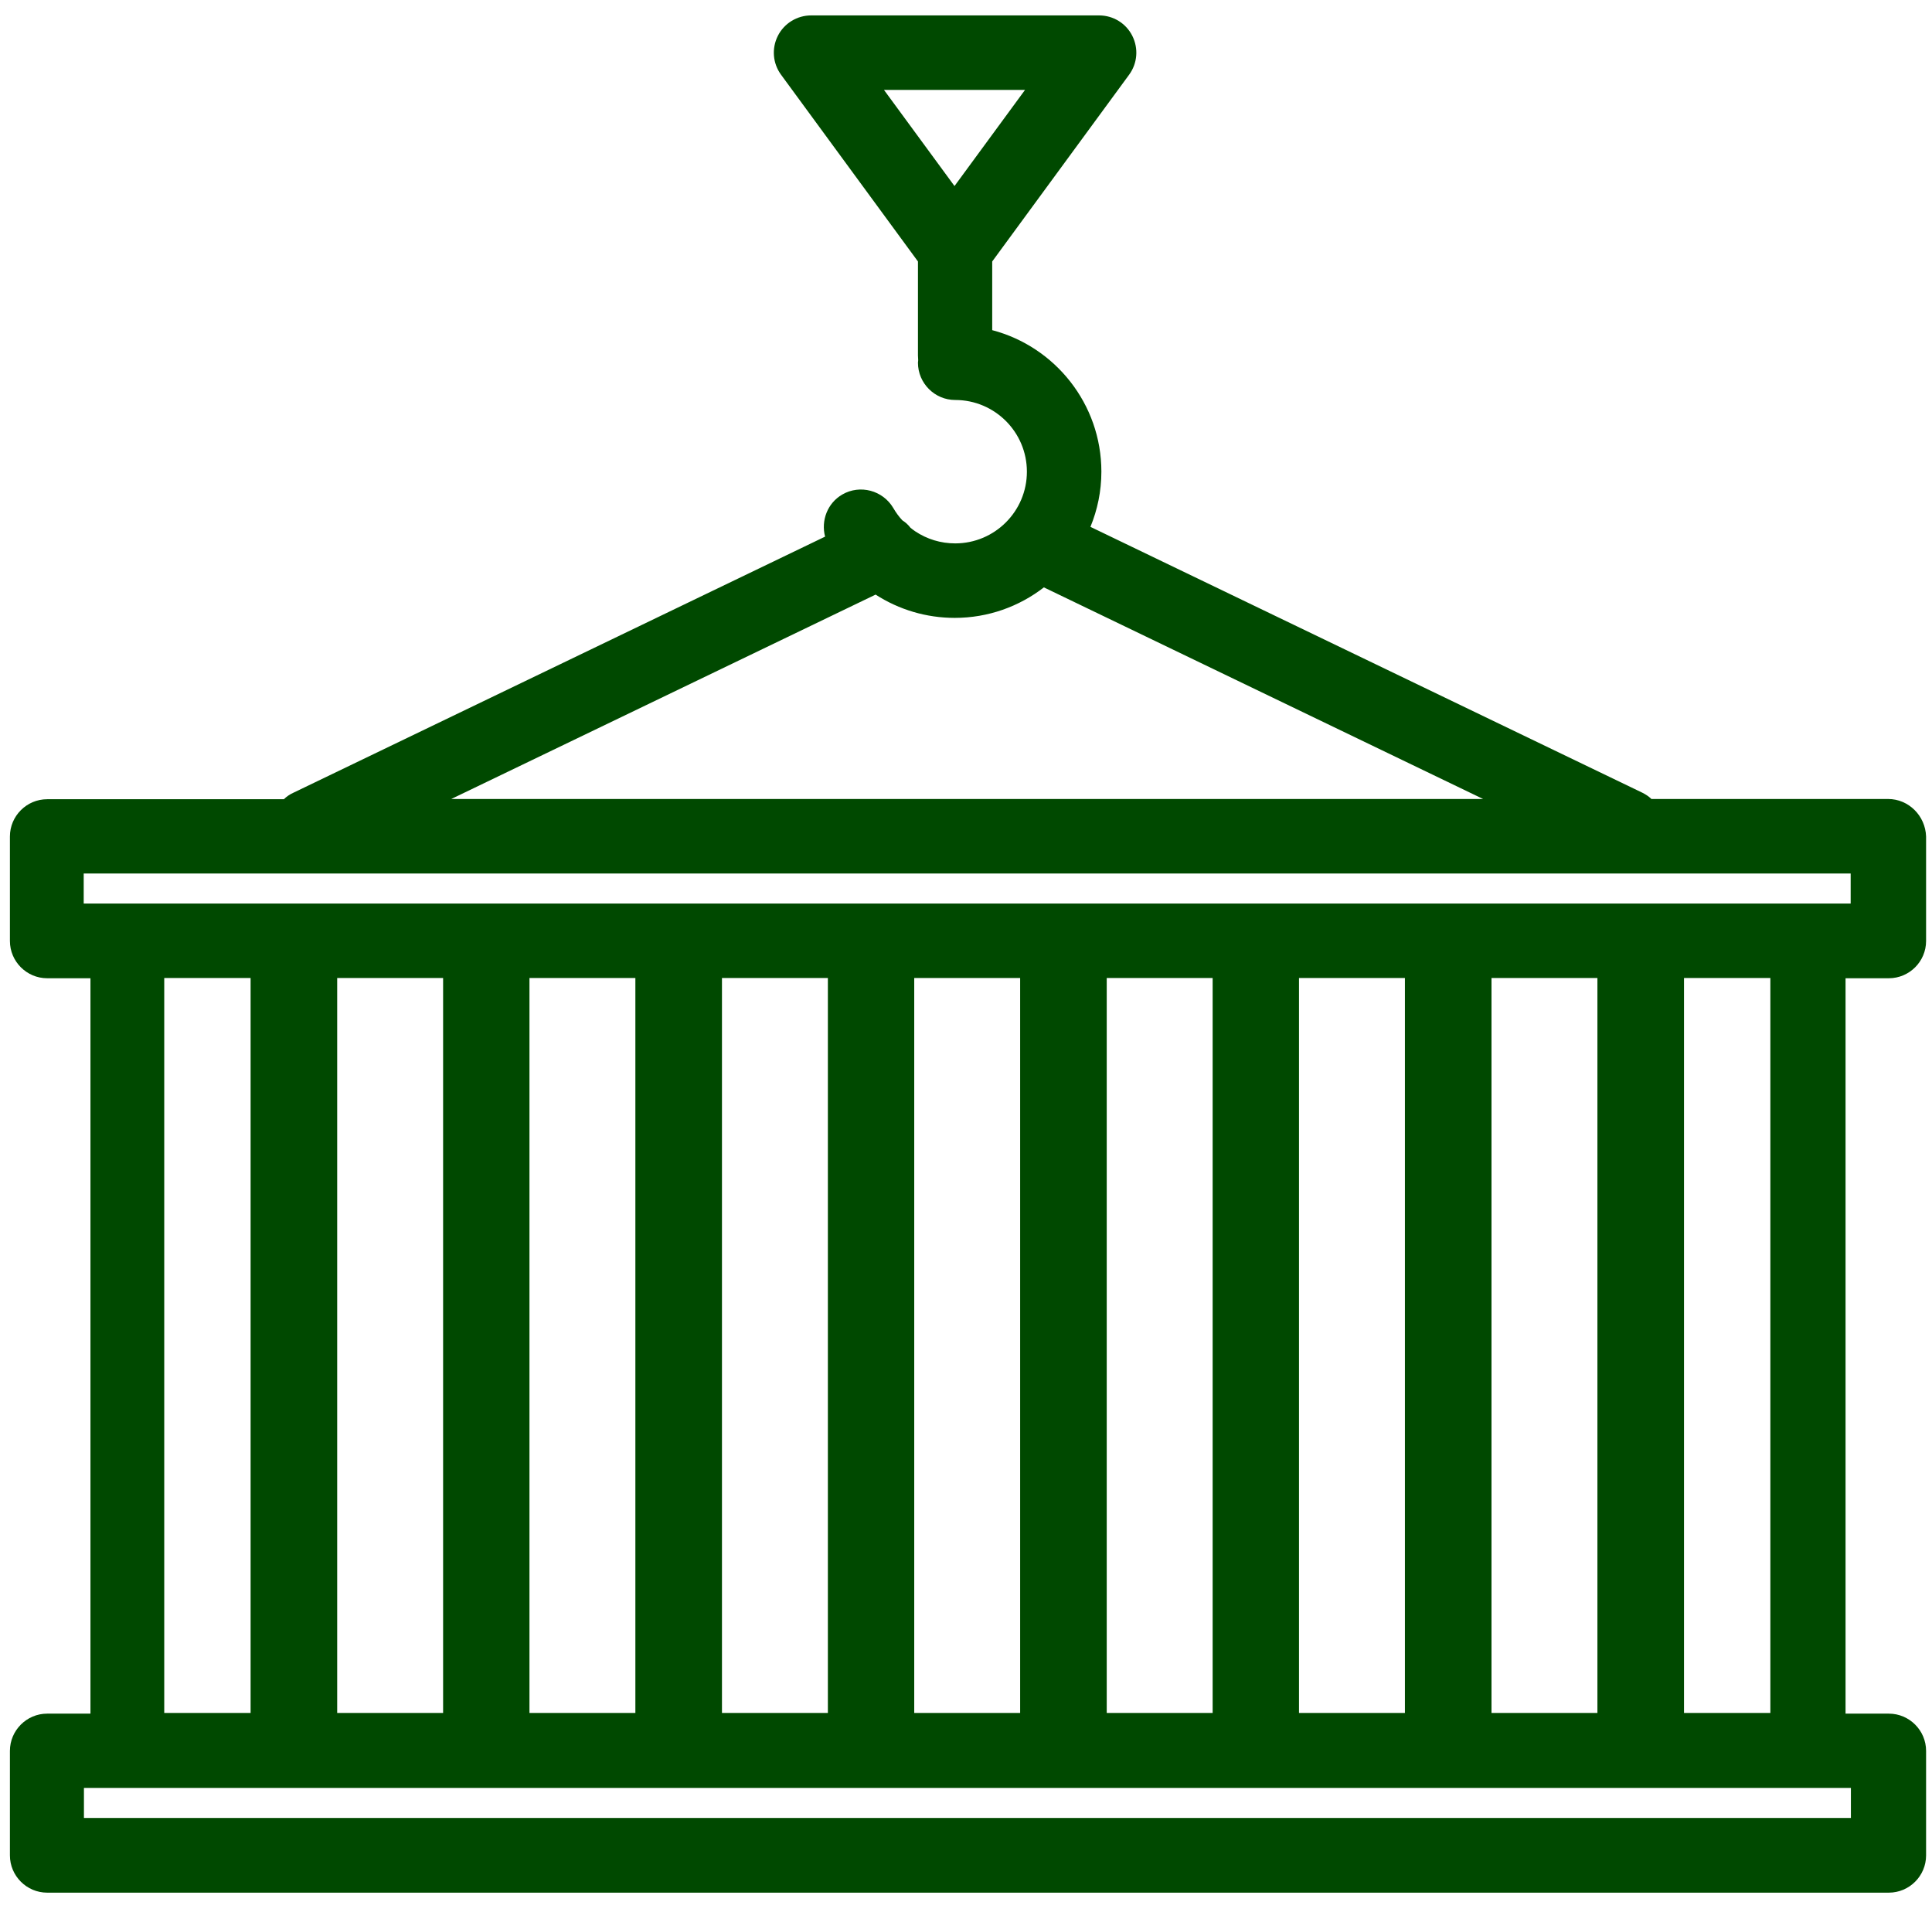 <svg width="83" height="82" viewBox="0 0 83 82" fill="none" xmlns="http://www.w3.org/2000/svg">
<path d="M81.116 34.322H70.946C70.836 34.212 70.696 34.122 70.556 34.052L46.846 22.632C47.146 21.902 47.316 21.102 47.316 20.262C47.316 17.352 45.326 14.892 42.626 14.182V11.232L48.506 3.212C48.866 2.722 48.916 2.082 48.646 1.542C48.376 1.002 47.826 0.662 47.216 0.662H34.846C34.246 0.662 33.686 1.002 33.416 1.542C33.146 2.082 33.196 2.722 33.556 3.212L39.436 11.232V15.272C39.436 15.342 39.446 15.402 39.446 15.472C39.446 15.512 39.436 15.542 39.436 15.582C39.436 16.462 40.156 17.182 41.036 17.182C42.736 17.182 44.116 18.562 44.116 20.262C44.116 21.962 42.736 23.342 41.036 23.342C40.416 23.342 39.826 23.162 39.316 22.822C39.246 22.772 39.176 22.722 39.116 22.672C39.016 22.542 38.896 22.432 38.766 22.352C38.616 22.192 38.486 22.012 38.376 21.822C37.926 21.062 36.946 20.802 36.186 21.242C35.546 21.612 35.266 22.362 35.446 23.052L12.586 34.062C12.436 34.132 12.306 34.222 12.196 34.332H2.026C1.146 34.332 0.426 35.052 0.426 35.932V40.422C0.426 41.302 1.146 42.022 2.026 42.022H3.886V73.612H2.026C1.146 73.612 0.426 74.332 0.426 75.212V79.702C0.426 80.582 1.146 81.302 2.026 81.302H81.146C82.026 81.302 82.746 80.582 82.746 79.702V75.212C82.746 74.332 82.026 73.612 81.146 73.612H79.286V42.022H81.146C82.026 42.022 82.746 41.302 82.746 40.422V35.932C82.716 35.042 81.996 34.322 81.116 34.322ZM37.976 3.862H44.036L41.006 7.992L37.976 3.862ZM79.516 78.092H3.606V76.802H79.516V78.092ZM7.056 42.012H10.766V73.582H7.056V42.012ZM68.626 73.582H64.076V42.012H68.626V73.582ZM14.486 42.012H19.036V73.582H14.486V42.012ZM60.356 73.582H55.806V42.012H60.356V73.582ZM52.096 73.582H47.546V42.012H52.096V73.582ZM43.826 73.582H39.276V42.012H43.826V73.582ZM35.566 73.582H31.016V42.012H35.566V73.582ZM27.296 73.582H22.746V42.012H27.296V73.582ZM76.056 73.582H72.346V42.012H76.056V73.582ZM79.516 38.812H77.866H5.246H3.596V37.522H79.506V38.812H79.516ZM37.616 25.542C38.626 26.192 39.796 26.542 41.016 26.542C42.456 26.542 43.786 26.052 44.846 25.232L63.716 34.322H19.386L37.616 25.542Z" fill="#004900"/>
</svg>
